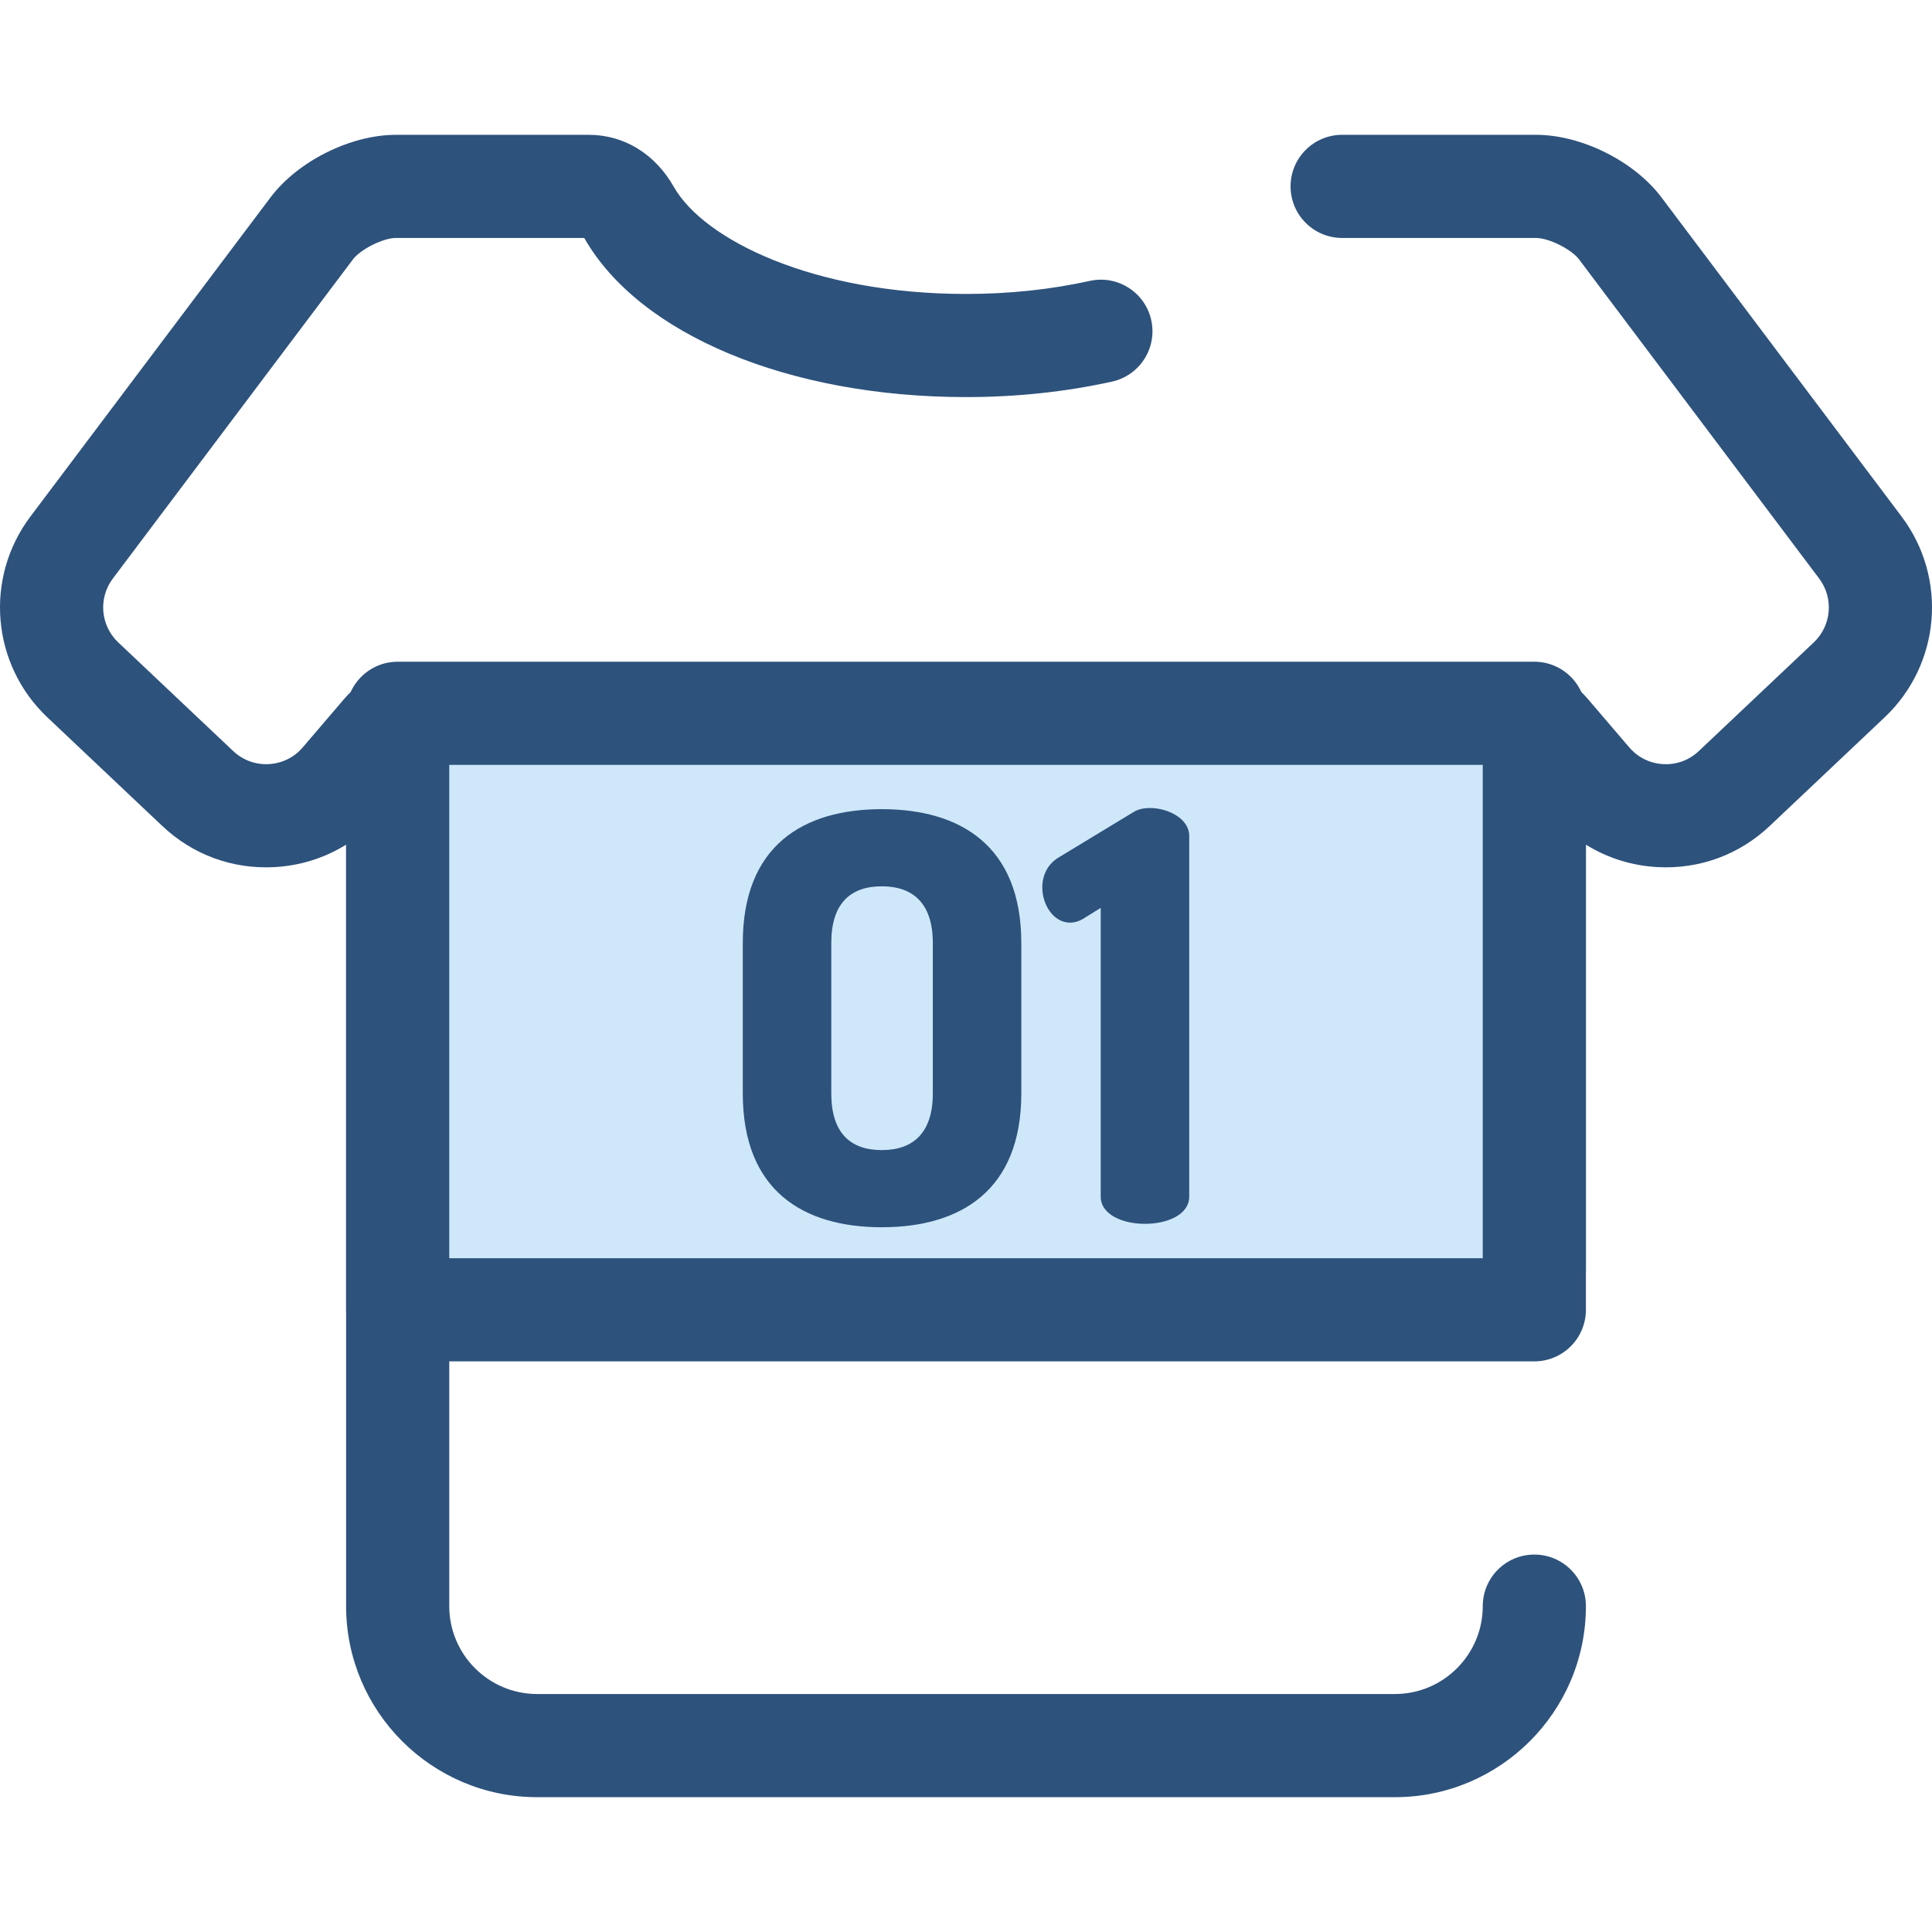 <?xml version="1.0" encoding="iso-8859-1"?>
<!-- Generator: Adobe Illustrator 19.0.0, SVG Export Plug-In . SVG Version: 6.00 Build 0)  -->
<svg version="1.1" id="Layer_1" xmlns="http://www.w3.org/2000/svg" xmlns:xlink="http://www.w3.org/1999/xlink" x="0px" y="0px"
	 viewBox="0 0 511.998 511.998" style="enable-background:new 0 0 511.998 511.998;" xml:space="preserve">
<g>
	<path style="fill:#2D527C;" d="M369.655,476.269h-227.31c-27.913,0-50.622-22.708-50.622-50.622V223.836
		c-5.662,3.533-12.161,5.594-19.048,5.959c-11.077,0.585-21.6-3.281-29.655-10.895l-30.459-28.789
		c-14.842-14.026-16.774-36.908-4.498-53.226l63.616-84.559c7.236-9.617,21.224-16.597,33.258-16.597h51.088
		c9.351,0,17.572,5.032,22.557,13.806c8.006,14.096,37.169,28.365,77.416,28.365c11.392,0,22.428-1.163,32.797-3.458
		c7.373-1.628,14.666,3.023,16.296,10.392c1.63,7.37-3.022,14.666-10.392,16.296c-12.304,2.722-25.326,4.101-38.701,4.101
		c-46.89,0-86.594-16.552-101.167-42.171h-49.892c-3.398,0-9.373,2.982-11.417,5.698l-63.616,84.558
		c-3.905,5.191-3.29,12.468,1.43,16.929l30.459,28.789c2.562,2.42,5.926,3.65,9.431,3.464c3.521-0.187,6.72-1.764,9.01-4.443
		l11.167-13.054c5.621-6.571,12.719-6.951,17.488-5.121c10.842,4.167,10.537,15.758,10.242,26.967
		c-0.038,1.465-0.077,2.858-0.077,4.053v214.744c0,12.841,10.448,23.289,23.289,23.289h227.311
		c12.841,0,23.289-10.448,23.289-23.289c0-7.548,6.118-13.667,13.667-13.667s13.667,6.118,13.667,13.667
		C420.277,453.561,397.568,476.269,369.655,476.269z"/>
	<path style="fill:#2D527C;" d="M406.611,350.299c-7.548,0-13.667-6.119-13.667-13.667v-125.73c0-1.196-0.038-2.59-0.078-4.053
		c-0.294-11.209-0.599-22.8,10.243-26.967c4.77-1.831,11.868-1.45,17.486,5.122l11.166,13.052c2.292,2.679,5.491,4.257,9.012,4.443
		c3.522,0.198,6.87-1.043,9.431-3.464l30.459-28.789c4.72-4.461,5.335-11.738,1.431-16.927L418.476,68.76
		c-2.043-2.716-8.018-5.698-11.417-5.698h-51.377c-7.548,0-13.667-6.119-13.667-13.667s6.119-13.667,13.667-13.667h51.377
		c12.035,0,26.023,6.98,33.258,16.598l63.618,84.559c12.277,16.317,10.343,39.2-4.498,53.226l-30.46,28.789
		c-8.056,7.614-18.581,11.474-29.655,10.895c-6.888-0.366-13.385-2.424-19.048-5.959v112.797
		C420.277,344.181,414.159,350.299,406.611,350.299z"/>
</g>
<rect x="105.379" y="189.03" style="fill:#CEE8FA;" width="301.23" height="158.08"/>
<g>
	<path style="fill:#2D527C;" d="M406.611,360.775H105.389c-7.548,0-13.667-6.118-13.667-13.667V189.032
		c0-7.548,6.119-13.667,13.667-13.667h301.222c7.548,0,13.667,6.119,13.667,13.667v158.077
		C420.277,354.656,414.159,360.775,406.611,360.775z M119.055,333.441h273.889V202.697H119.055V333.441z"/>
	<path style="fill:#2D527C;" d="M196.844,289.753v-39.837c0-25.859,16.086-35.48,36.831-35.48s36.982,9.621,36.982,35.48v39.837
		c0,25.858-16.236,35.48-36.982,35.48S196.844,315.612,196.844,289.753z M247.207,249.915c0-10.374-5.111-15.033-13.53-15.033
		c-8.419,0-13.38,4.659-13.38,15.033v39.837c0,10.374,4.961,15.033,13.38,15.033s13.53-4.659,13.53-15.033V249.915z"/>
	<path style="fill:#2D527C;" d="M291.702,240.595l-4.36,2.705c-1.353,0.902-2.706,1.204-3.758,1.204c-4.36,0-7.366-4.66-7.366-9.321
		c0-3.158,1.353-6.164,4.36-7.968l19.844-12.027c1.203-0.753,2.706-1.054,4.36-1.054c4.811,0,10.373,2.856,10.373,7.368v95.611
		c0,4.812-5.863,7.216-11.726,7.216s-11.726-2.405-11.726-7.216L291.702,240.595L291.702,240.595z"/>
</g>
<g>
</g>
<g>
</g>
<g>
</g>
<g>
</g>
<g>
</g>
<g>
</g>
<g>
</g>
<g>
</g>
<g>
</g>
<g>
</g>
<g>
</g>
<g>
</g>
<g>
</g>
<g>
</g>
<g>
</g>
</svg>
